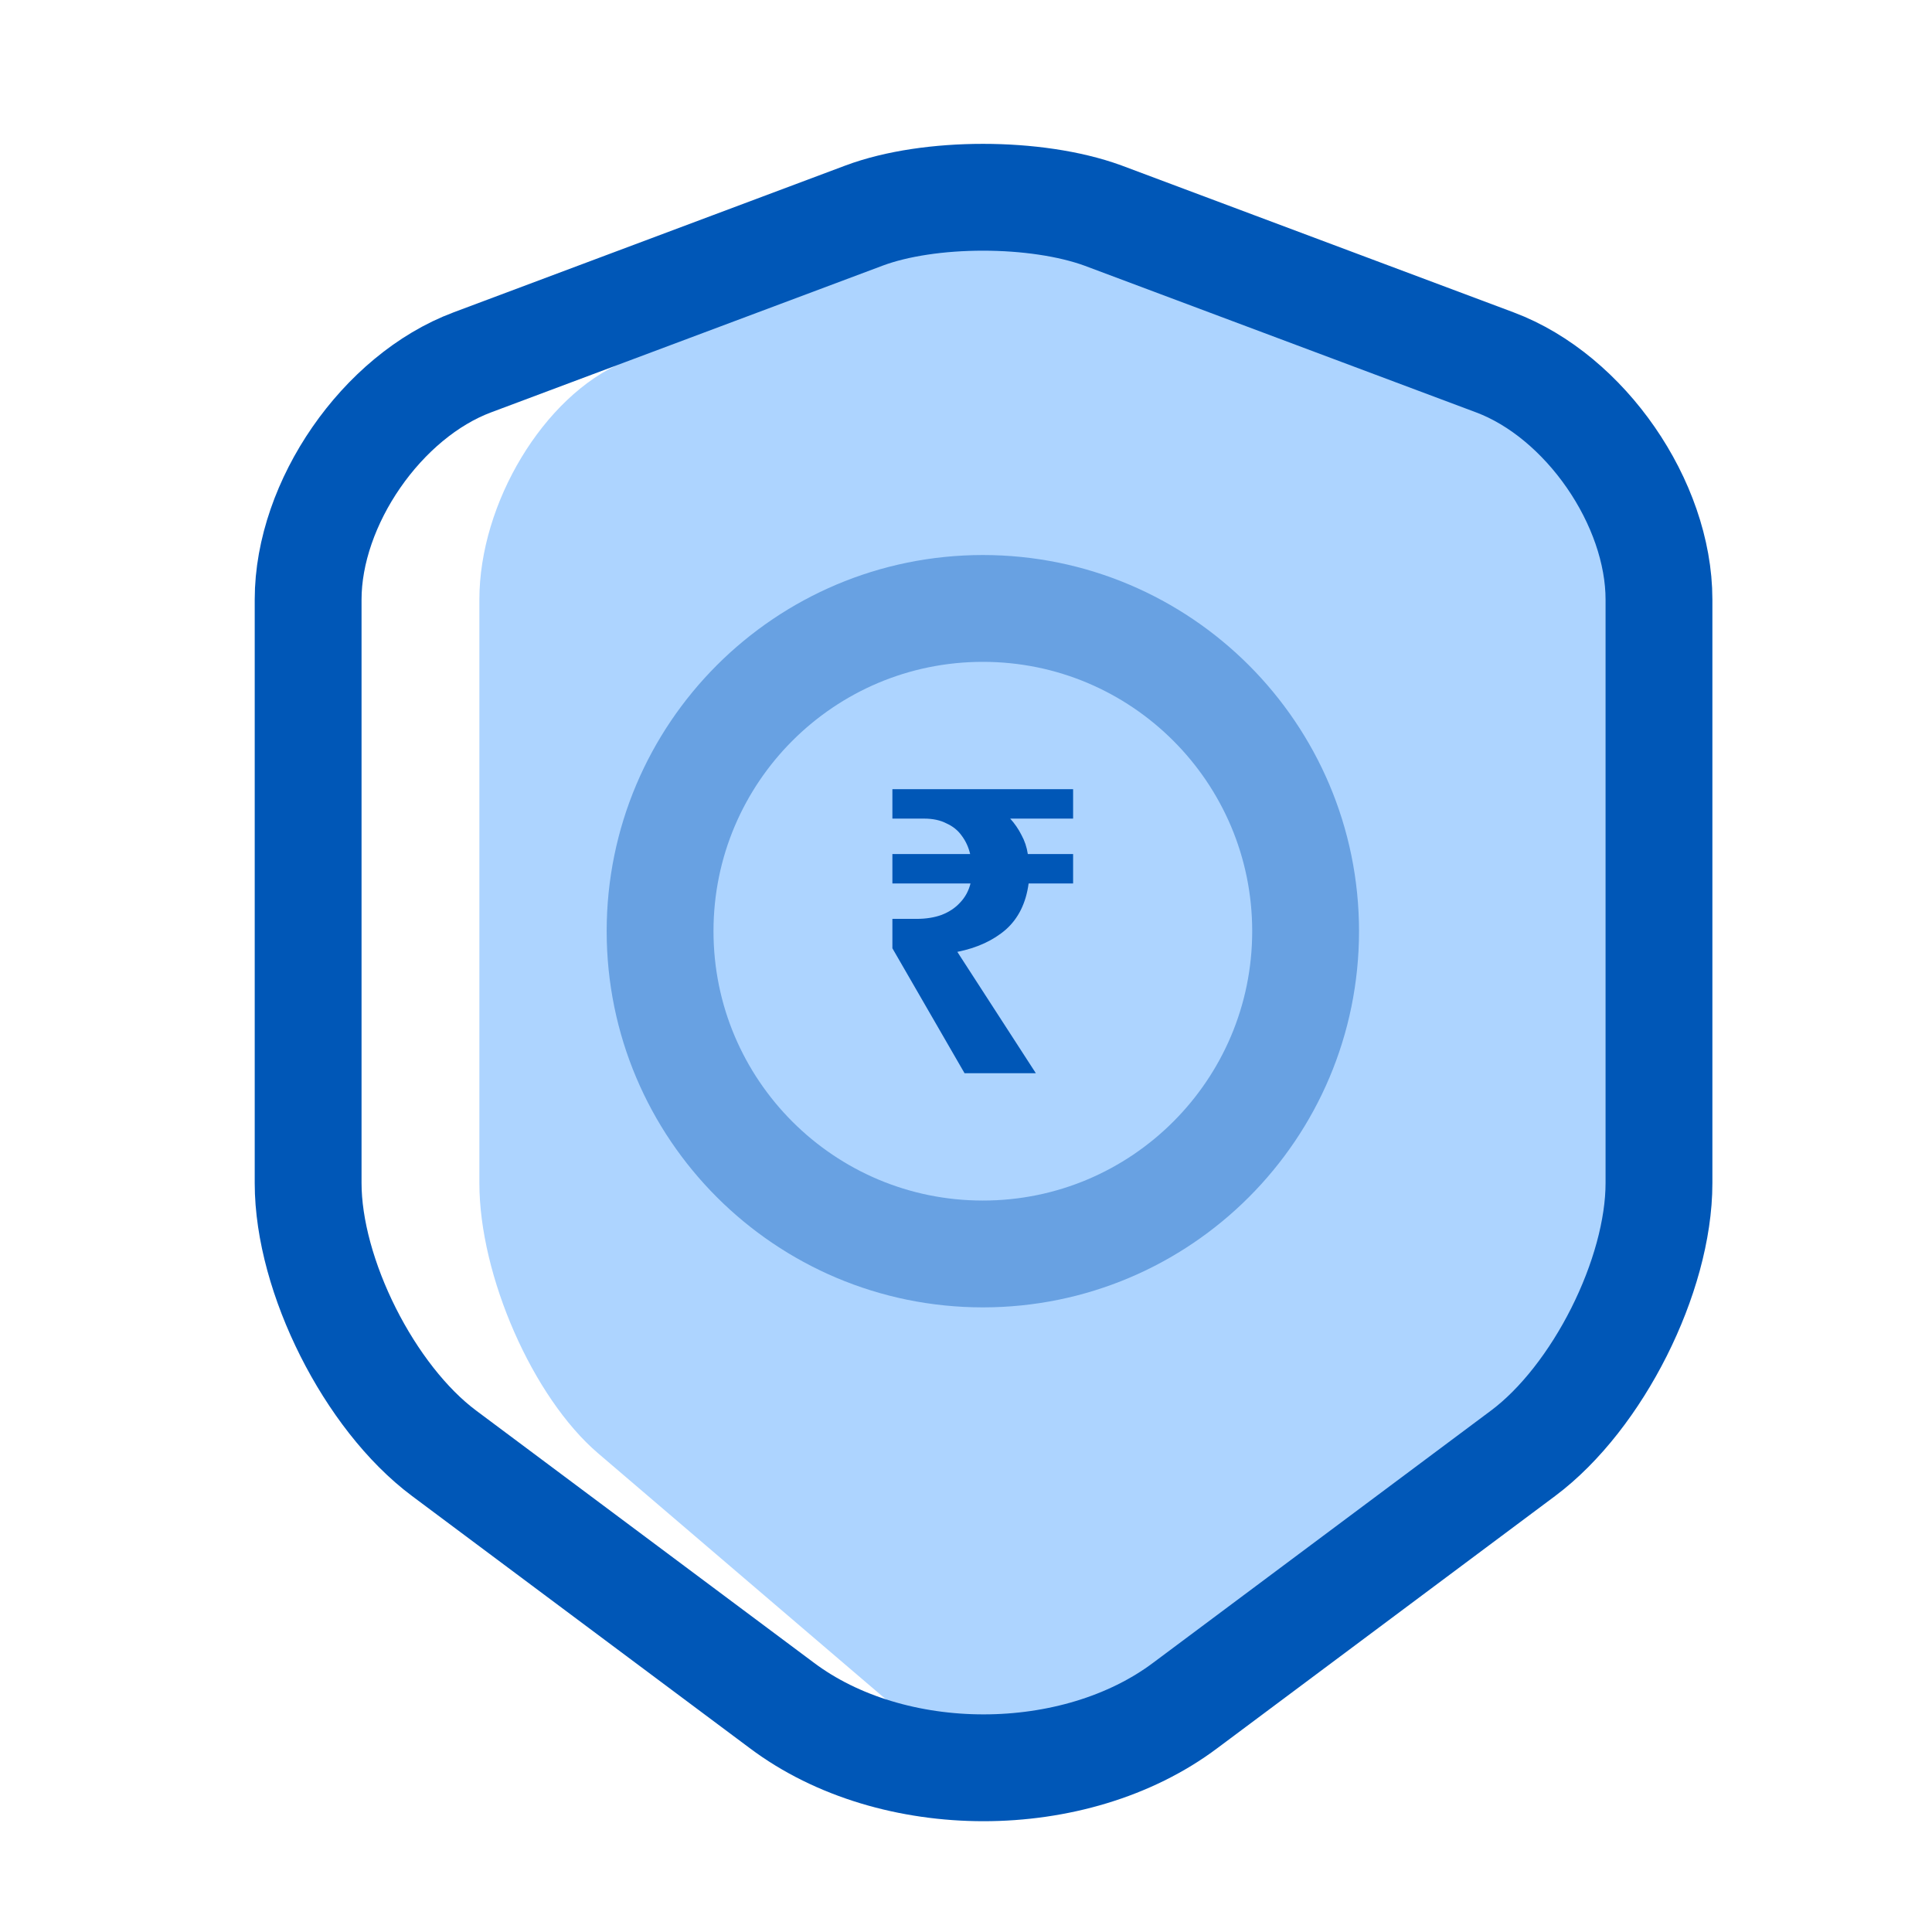<svg width="41" height="41" viewBox="0 0 41 41" fill="none" xmlns="http://www.w3.org/2000/svg">
<path d="M20.478 4.574L13.215 7.691C11.541 8.407 10.173 10.674 10.173 12.724V25.107C10.173 27.074 11.308 29.657 12.691 30.84L18.95 36.191C21.002 37.957 24.379 37.957 26.431 36.191L32.69 30.84C34.073 29.657 35.208 27.074 35.208 25.107V12.724C35.208 10.674 33.84 8.407 32.166 7.691L24.903 4.574C23.666 4.057 21.686 4.057 20.478 4.574Z" fill="#ADD4FF"/>
<path d="M18.339 4.574L10.023 7.69C8.106 8.407 6.539 10.674 6.539 12.724V25.107C6.539 27.074 7.839 29.657 9.423 30.84L16.589 36.19C18.939 37.957 22.806 37.957 25.156 36.19L32.323 30.84C33.906 29.657 35.206 27.074 35.206 25.107V12.724C35.206 10.674 33.639 8.407 31.723 7.69L23.406 4.574C21.989 4.057 19.723 4.057 18.339 4.574Z" stroke="#0057B7" stroke-width="2.267" stroke-linecap="round" stroke-linejoin="round"/>
<path opacity="0.4" d="M20.858 26.611C24.64 26.611 27.707 23.544 27.707 19.761C27.707 15.979 24.64 12.912 20.858 12.912C17.075 12.912 14.008 15.979 14.008 19.761C14.008 23.544 17.075 26.611 20.858 26.611Z" stroke="#0057B7" stroke-width="2.267" stroke-miterlimit="10" stroke-linecap="round" stroke-linejoin="round"/>
<path d="M20.469 22.775L18.938 20.124V19.5H19.448C19.652 19.5 19.831 19.471 19.984 19.415C20.143 19.353 20.273 19.266 20.375 19.154C20.483 19.041 20.556 18.906 20.596 18.748H18.938V18.124H20.588C20.554 17.977 20.494 17.848 20.409 17.735C20.33 17.623 20.222 17.535 20.086 17.474C19.956 17.406 19.797 17.372 19.61 17.372H18.938V16.748H22.773V17.372H21.438C21.535 17.479 21.614 17.595 21.676 17.718C21.744 17.842 21.79 17.977 21.812 18.124H22.773V18.748H21.829C21.773 19.165 21.611 19.491 21.345 19.727C21.078 19.958 20.735 20.116 20.316 20.2L21.982 22.775H20.469Z" fill="#0057B7"/>
</svg>
